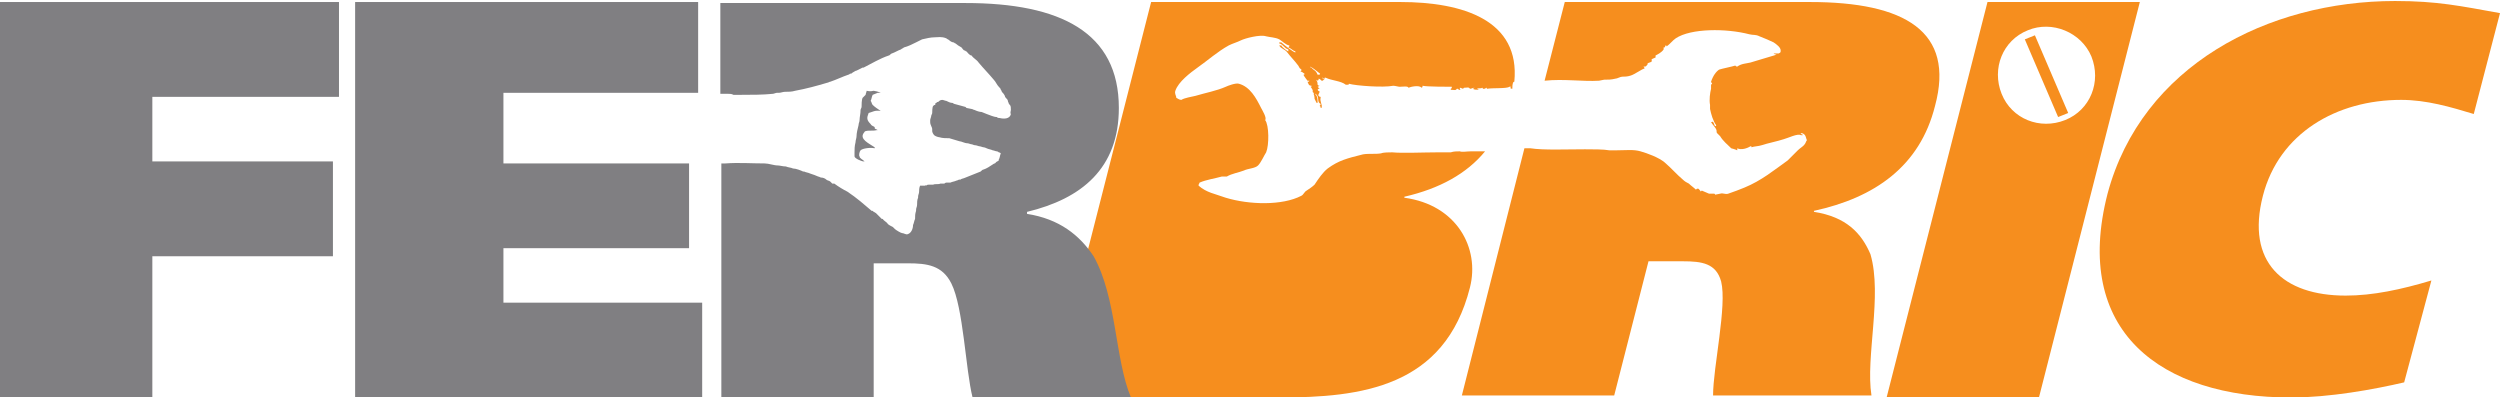 <?xml version="1.0" encoding="utf-8"?>
<!-- Generator: Adobe Illustrator 17.0.0, SVG Export Plug-In . SVG Version: 6.00 Build 0)  -->
<!DOCTYPE svg PUBLIC "-//W3C//DTD SVG 1.0//EN" "http://www.w3.org/TR/2001/REC-SVG-20010904/DTD/svg10.dtd">
<svg version="1.0" id="Capa_1" xmlns="http://www.w3.org/2000/svg" xmlns:xlink="http://www.w3.org/1999/xlink" x="0px" y="0px"
	 width="247.8px" height="39.4px" viewBox="0 0 247.8 39.4" style="enable-background:new 0 0 247.8 39.4;" xml:space="preserve">
<style type="text/css">
	.st0{fill:#807F82;}
	.st1{fill:#F68E1E;}
</style>
<g>
	<polygon class="st0" points="0,39.4 15.1,39.4 15.1,25.4 33,25.4 33,16 15.1,16 15.1,9.6 33.6,9.6 33.6,0.2 0,0.2 0,39.4 	"/>
	<path class="st1" d="M150.1,8.1c0.6-6.1-5.1-7.9-11.3-7.9h-24.7l-10,39.2h22.7c8.1,0,16.4-1,18.9-10.9c1-3.9-1.3-8.2-6.5-8.9l0-0.1
		c3.5-0.8,6.2-2.3,8-4.5c-0.5,0-1,0-1.4,0c-0.4,0-0.9,0.1-1.1,0c-0.3,0-0.6,0-0.9,0.1c-0.2,0-0.9,0-1.3,0c-1.4,0-3.5,0.1-4.5,0
		c-0.3,0-0.9,0-1.1,0.1c-0.6,0.1-1.2,0-1.8,0.1c-1.6,0.4-2.4,0.6-3.5,1.4c-0.5,0.4-0.9,1-1.3,1.6c-0.2,0.2-0.5,0.4-0.8,0.6
		c-0.2,0.1-0.3,0.4-0.5,0.5c-1.9,1-5.2,0.9-7.5,0.2c-1.1-0.4-1.9-0.5-2.7-1.2c0-0.2,0.1-0.2,0.1-0.3c0.7-0.3,1.5-0.4,2.2-0.6
		c0.1,0,0.4,0,0.5,0c0.5-0.3,1.2-0.4,1.7-0.6c0.4-0.2,1.1-0.2,1.4-0.5c0.3-0.3,0.6-1,0.8-1.3c0.3-0.7,0.3-2.7-0.1-3.2
		c0.2-0.2-0.3-1-0.4-1.2c-0.5-1-1.1-2.1-2.2-2.4c-0.3-0.1-1.1,0.2-1.3,0.3c-0.9,0.4-2,0.6-3,0.9c-0.4,0.1-1.1,0.2-1.4,0.4
		c-0.2,0-0.3-0.1-0.5-0.2c0-0.2-0.2-0.4-0.1-0.7c0.3-0.9,1.5-1.8,2.2-2.3c1-0.7,2-1.6,3.1-2.2c0.4-0.2,0.8-0.3,1.2-0.5
		c0.4-0.2,1.9-0.6,2.5-0.4c0.4,0.1,0.9,0.1,1.3,0.3c0.2,0.1,0.7,0.6,1,0.6c0,0.1,0,0.1-0.1,0.2c0.3,0.1,0.4,0.3,0.7,0.4
		c0,0,0,0.1,0,0.1c-0.2,0-1.3-0.9-1.4-1c-0.1,0-0.1,0-0.2,0c0,0,0,0,0,0.1c0.4,0.1,0.5,0.5,0.9,0.6c0,0.1,0,0.1,0,0.2
		c-0.2-0.1-0.6-0.4-0.7-0.6c-0.1,0-0.1,0-0.2,0c0.1,0.3,0.6,0.4,0.8,0.7c0.3,0.4,0.7,0.8,1,1.2c0.2,0.2,0.1,0.3,0.4,0.5
		c0,0.1,0,0.1-0.1,0.2c0.2,0,0.2,0.1,0.4,0.2c0,0.1,0,0.1-0.1,0.1c0,0.1,0.4,0.6,0.4,0.6c0.1,0,0.1,0,0.2,0c-0.1,0.1,0,0.1-0.2,0.1
		c0.1,0.2,0.1,0.4,0.4,0.4c0,0.1,0,0.1-0.1,0.1c0.1,0.1,0.3,0.4,0.2,0.5c0.1,0.1,0,0.1,0.2,0.1c-0.1,0,0,0-0.1,0.1
		c0.1,0.2,0.1,0.5,0.1,0.5c0.1,0.2,0.1,0.2,0.2,0.4c0,0,0.1,0,0.1,0c0-0.2,0-0.7-0.2-0.8c0,0,0-0.1,0-0.1c0.1,0,0,0,0.1,0.1
		c0.3,0.3,0,0.7,0.4,0.9c0,0.1,0,0.1-0.1,0.2c0.1,0.1,0.1,0,0.1,0.2c0,0,0,0,0.1,0c0,0,0,0,0-0.1c0.1-0.1-0.2-0.6-0.1-0.9
		c0,0,0,0,0-0.1c-0.1,0-0.1,0-0.2-0.1c-0.1-0.1,0.1-0.3,0.1-0.4c0-0.1-0.1,0-0.2-0.2c0.1-0.1,0-0.1,0.2-0.1
		c-0.1-0.1-0.1-0.1-0.2-0.2c0.1,0,0,0,0.2-0.1c-0.1,0-0.1,0-0.2-0.1c0-0.1,0-0.3-0.1-0.4c0,0,0-0.1,0-0.1l0.1,0.1
		c0.1-0.1,0.1,0,0.1-0.2c0.1,0,0.2,0.1,0.3,0.2c0.2,0,0.1,0,0.2-0.1c0,0,0.1,0,0.1,0c0,0-0.1-0.1-0.2-0.1c0-0.1,0,0,0-0.1
		c0-0.1,0,0,0.1,0.1c0,0,0,0,0.1,0c0,0,0,0,0-0.1c0,0,0,0,0.1,0c-0.1-0.2-0.4-0.3-0.5-0.5c0,0.1,0,0-0.1,0.2c-0.1,0-0.1,0-0.2,0
		c-0.2-0.5-0.4-0.4-0.6-0.7c0,0,0,0-0.1,0c0,0,0-0.1,0-0.1c0.5,0.3,1,0.8,1.5,1.1c0.6,0.3,1.5,0.3,2,0.7c0.3,0,0.3,0,0.3-0.1
		c0.7,0.2,3.4,0.4,4.4,0.2c0.2,0,0.5,0.1,0.6,0.1c0.3,0,0.9-0.1,0.9,0.1c0.2-0.1,1.1-0.3,1.3,0c0.1-0.1,0.1,0,0.1-0.2
		c0.4,0.1,2.6,0.1,2.9,0.1c0,0,0,0,0,0.1c0,0.1,0,0-0.1,0.1c0,0,0,0,0,0.1c0.3,0,0.5,0.1,0.6-0.1c0.2,0,0.1,0,0.2,0.1
		c0.1,0,0.1,0,0.2,0c-0.1,0,0,0-0.1-0.1c0,0,0,0,0-0.1c0.2,0,0.3,0.2,0.4,0c0.3,0,0.5-0.1,0.6,0.1c0.2,0,0.2-0.1,0.5-0.1
		c-0.1,0,0,0-0.2,0.1c0.1,0.1,0.4,0.1,0.7,0.1c-0.1,0-0.1,0-0.3-0.1c0.2-0.1,0.4,0,0.5-0.1c0.1,0,0,0,0.1,0.1c0.2,0,0.2,0,0.3-0.1
		c0.1,0,0,0,0.1,0.1c0.5-0.1,2,0,2.2-0.2c0.1,0,0.1,0,0.2,0c-0.1,0.1,0,0-0.1,0.1c0,0,0,0.1,0.2,0.1C149.9,8.2,150,8.1,150.1,8.1
		C150.1,8.1,150.1,8.1,150.1,8.1L150.1,8.1z"/>
	<path class="st1" d="M179.4,0.2h-24.3l-2,7.8c1.9-0.2,3.8,0.1,5.4,0c0.1,0,0.4-0.1,0.5-0.1c0.4,0,0.7,0,1.1-0.1
		c0.2,0,0.5-0.2,0.7-0.2c0.2,0,0.5,0,0.8-0.1c0.4-0.1,1.2-0.7,1.4-0.7c0-0.1,0-0.1-0.1-0.2c0.3,0,0.2,0,0.4-0.2c0-0.1,0,0,0-0.1
		c0.1-0.1,0.3-0.1,0.4-0.2c0.1-0.1,0,0,0-0.2c0.1-0.1,0.2-0.1,0.4-0.2c0-0.1,0,0,0-0.2c0.2-0.1,0.6-0.3,0.8-0.6c0-0.1,0-0.1,0-0.2
		c0,0,0.1,0,0.1,0c0.1-0.1,0-0.1,0.1-0.2c0,0,0.1,0,0.1,0.1c0.3-0.2,0.6-0.6,0.9-0.8c1.5-1,5-1,7.3-0.4c0.4,0.1,0.6,0,1,0.2
		c0.5,0.2,1,0.4,1.4,0.6c0.3,0.2,0.7,0.5,0.7,0.8c0,0.2,0,0.2-0.2,0.3c-0.1,0-0.2,0-0.5,0c0.1,0.1,0.2,0.1,0.3,0.1
		c-0.2,0.1-0.3,0.1-0.6,0.2c-0.6,0.2-1.4,0.4-2,0.6c-0.4,0.1-0.9,0.1-1.3,0.4c-0.1,0-0.1,0-0.2-0.1c-0.3,0.1-1.3,0.3-1.6,0.4
		c-0.3,0.2-0.6,0.6-0.8,1.2c0,0.1,0.1,0.1,0.1,0.2l-0.1,0.1c0,0.1,0,0.2,0,0.4c-0.1,0.4-0.2,1.1-0.1,1.6c0,0.1,0,0.3,0,0.4
		c0.1,0.5,0.3,1.2,0.6,1.6c0,0,0,0.1,0,0.1c0,0,0,0-0.1,0c-0.1-0.1-0.1-0.3-0.2-0.4c-0.1-0.1,0,0-0.2,0c0.1,0.2,0.4,0.5,0.5,0.7
		c0.1,0.2,0,0.3,0.1,0.4c0.1,0.1,0.2,0.2,0.3,0.3c0.3,0.5,0.7,0.8,1.1,1.2c0,0,0.4,0.1,0.6,0.2c0-0.1,0,0,0-0.2c0.4,0.2,1,0,1.3-0.2
		c0,0,0,0,0.1,0c0,0,0,0,0,0.1c0.3-0.1,0.7-0.1,1-0.2c0.6-0.2,1.6-0.4,2.2-0.6c0.4-0.1,1.4-0.6,1.7-0.4c0.1,0,0.1,0,0.2,0
		c-0.1-0.1,0-0.1-0.2-0.1c0,0,0,0,0-0.1c0.1,0,0.2,0,0.3,0.1c0.2,0.1,0.2,0.4,0.3,0.6c-0.1,0.1-0.1,0.3-0.3,0.5
		c-0.2,0.2-0.4,0.3-0.6,0.5c-0.3,0.3-0.7,0.7-1,1c-1.4,1-2.6,2-4.3,2.7c-0.5,0.2-1,0.4-1.6,0.6c-0.3,0.1-0.5-0.1-0.8,0
		c-0.1,0-0.4,0.1-0.5,0.1c0,0,0-0.1-0.1-0.1c-0.2,0-0.3,0-0.5,0c-0.2-0.1-0.5-0.2-0.7-0.3c0,0-0.1,0-0.1,0.1
		c-0.1-0.1-0.2-0.3-0.3-0.3c-0.1,0-0.1,0-0.2,0.1c-0.2-0.2-0.5-0.4-0.7-0.6c-0.2-0.1-0.4-0.2-0.6-0.4c-0.6-0.5-1.1-1.1-1.8-1.7
		c-0.6-0.5-1.7-0.9-2.4-1.1c-0.7-0.2-1.4-0.1-2.3-0.1c-0.3,0-0.6,0-0.8,0c-0.5-0.1-1.6-0.1-2.4-0.1c-1.9,0-4.1,0.1-5.4-0.1
		c-0.2,0-0.4,0-0.6,0l-6.2,24.5h15.1l3.4-13.3h3.4c1.9,0,3.3,0.2,3.8,2c0.6,2.4-0.8,8.5-0.8,11.3h15.7c-0.6-3.8,1.1-9.9-0.1-14
		c-0.9-2.1-2.4-3.7-5.6-4.2l0-0.1c6-1.3,10.5-4.4,12-10.4C193.8,3.1,188.8,0.2,179.4,0.2L179.4,0.2z"/>
	<path class="st1" d="M212.1,0.2h-15.1l-10,39.2h15.1L212.1,0.2L212.1,0.2z M207.3,5.6c1,2.5-0.1,5.3-2.6,6.3
		c-2.5,1-5.3-0.1-6.3-2.6c-1-2.5,0.1-5.3,2.6-6.3C203.4,2,206.3,3.2,207.3,5.6L207.3,5.6z M204,11.6l1-0.4l-3.3-7.7l-1,0.4L204,11.6
		L204,11.6z"/>
	<path class="st1" d="M241,27.8c-3,0.9-5.8,1.5-8.5,1.5c-6.2,0-9.9-3.3-8.2-9.9c1.6-6.2,7.3-9.5,13.7-9.5c2.5,0,4.9,0.7,7.2,1.4
		l2.6-10c-3.9-0.7-6.2-1.2-10.4-1.2c-12.6,0-25.1,6.4-28.5,19.1c-3.5,13.6,5.2,20.2,18.2,20.2c3.8,0,8.2-0.8,11.2-1.5L241,27.8
		L241,27.8z"/>
	<path class="st0" d="M84.7,15.1c0,0.1,0,0.3,0,0.4c0,0.2,0.7,0.5,0.9,0.5c0.1,0,0,0,0.1,0c-0.2-0.2-0.5-0.3-0.5-0.5
		c-0.1-0.1,0-0.5,0.1-0.6c0.2-0.2,1-0.3,1.4-0.2c0,0,0,0,0-0.1c-0.6-0.4-1.5-0.8-1.1-1.4c0.1-0.1,0.1-0.2,0.2-0.2
		c0.3-0.1,0.7,0,1.1-0.1c0,0,0.1,0,0.1,0c-0.1-0.1-0.3-0.1-0.3-0.2c0,0,0,0,0-0.1c-0.1-0.1-0.3-0.1-0.4-0.3
		c-0.4-0.4-0.4-0.6-0.2-1.1c0.4-0.1,0.6-0.3,1.2-0.2c0,0,0,0,0,0c-0.3-0.2-0.6-0.4-0.8-0.6c-0.1-0.1-0.1-0.3-0.2-0.4
		c0.1-0.2,0.1-0.4,0.2-0.6c0.2-0.1,0.3-0.1,0.5-0.2c0.1,0,0.2,0,0.3,0c-0.2-0.1-0.6-0.2-0.7-0.2C86.2,9.1,86,9,85.9,9
		c0,0.1-0.1,0.3-0.1,0.4c-0.1,0.1-0.2,0.2-0.3,0.3c-0.1,0.2-0.1,0.7-0.1,0.9c0,0.1-0.1,0.2-0.1,0.3c0,0.4-0.1,0.7-0.1,1
		c0,0.2-0.1,0.3-0.1,0.5c-0.1,0.4-0.2,0.8-0.2,1.1c0,0.2-0.1,0.4-0.1,0.6C84.7,14.5,84.7,14.8,84.7,15.1L84.7,15.1z M110.9,10.7
		c0-7.5-5.8-10.4-15.2-10.4H71.4v9c0.3,0,0.6,0,0.8,0c0.2,0,0.3,0,0.5,0.1c0.2,0,0.4,0,0.5,0c0.1,0,0.2,0,0.3,0c1,0,2.1,0,3.1-0.1
		c0.1,0,0.3-0.1,0.4-0.1c0.1,0,0.1,0,0.2,0c0.2,0,0.4-0.1,0.6-0.1c0.3,0,0.7,0,1-0.1C79.9,8.8,81,8.5,82,8.2c0.1,0,0.2-0.1,0.3-0.1
		c0.6-0.2,1.2-0.5,1.8-0.7c0.1,0,0.1-0.1,0.2-0.1c0.1,0,0.1,0,0.2-0.1C84.7,7.1,84.8,7,84.9,7c0.2-0.1,0.4-0.2,0.6-0.3
		c0,0,0.1,0,0.1,0c0.8-0.4,1.6-0.9,2.5-1.2c0.1,0,0.2-0.2,0.3-0.2c0.3-0.1,0.6-0.3,0.9-0.4c0.1-0.1,0.2-0.1,0.3-0.2
		c0.4-0.1,0.8-0.3,1.2-0.5c0.2-0.1,0.4-0.2,0.6-0.3c0.4-0.1,0.9-0.2,1.2-0.2c0.4,0,0.7-0.1,1.2,0.1c0.1,0.1,0.2,0.1,0.3,0.2
		c0.1,0.1,0.3,0.2,0.4,0.2c0.1,0,0.1,0.1,0.2,0.1c0.1,0.1,0.4,0.3,0.6,0.4C95.4,4.8,95.5,5,95.6,5c0.1,0,0.1,0.1,0.2,0.1
		c0.1,0.1,0.3,0.4,0.5,0.4c0.2,0.3,0.5,0.4,0.7,0.7c0.5,0.6,1,1.1,1.5,1.7c0.2,0.2,0.3,0.5,0.5,0.7c0.1,0.1,0.2,0.2,0.2,0.3
		c0,0,0.1,0.1,0.1,0.2c0.1,0.1,0.2,0.2,0.3,0.4c0,0.1,0.1,0.2,0.1,0.2c0.1,0.1,0.2,0.2,0.2,0.3c0,0.1,0.1,0.2,0.1,0.3
		c0,0,0.1,0.1,0.1,0.1c0.1,0.1,0.1,0.3,0.1,0.5c0,0.1-0.1,0.3,0,0.4c-0.1,0.5-0.7,0.5-1.1,0.4c-0.1,0-0.2,0-0.3-0.1
		c-0.3,0-0.7-0.2-1-0.3c-0.2-0.1-0.3-0.1-0.5-0.2c-0.2,0-0.5-0.1-0.7-0.2c-0.1,0-0.2-0.1-0.3-0.1c-0.1,0-0.4-0.1-0.5-0.1
		c0,0-0.1-0.1-0.1-0.1c-0.3-0.1-0.8-0.2-1.1-0.3c-0.1,0-0.1-0.1-0.2-0.1c-0.2,0-0.4-0.1-0.6-0.2c-0.1,0-0.3-0.1-0.4-0.1
		c-0.2,0-0.3,0.1-0.4,0.2c-0.1,0-0.1,0-0.2,0.1c-0.1,0-0.1,0.1-0.1,0.2c-0.1,0-0.1,0-0.2,0.1c-0.1,0.1-0.1,0.6-0.1,0.7
		c0,0.1-0.1,0.2-0.1,0.3c0,0.1-0.1,0.3-0.1,0.4c0,0.1,0,0.1,0,0.2c0,0.3,0.2,0.5,0.2,0.7c0,0.1,0,0.1,0,0.2c0,0.1,0.1,0.3,0.2,0.4
		c0.1,0.1,0.4,0.2,0.5,0.2c0.3,0.1,0.7,0.1,1,0.1c0.3,0.1,0.7,0.2,1,0.3c0.2,0,0.5,0.2,0.8,0.2c0.1,0,0.3,0.1,0.4,0.1
		c0.1,0,0.2,0.1,0.4,0.1c0.1,0,0.3,0.1,0.4,0.1c0.1,0,0.3,0.1,0.4,0.1c0.1,0,0.3,0.1,0.3,0.1c0.2,0.1,0.4,0.1,0.6,0.2
		c0.1,0,0.3,0.1,0.4,0.1c0.1,0,0.2,0.1,0.2,0.1c0.1,0,0.2,0.1,0.2,0.1c-0.1,0.2-0.1,0.5-0.2,0.6c0,0,0,0.1,0,0.1
		c-0.1,0.1-0.2,0.1-0.3,0.2c0,0.1-0.2,0.1-0.3,0.2c-0.3,0.2-0.6,0.4-0.9,0.5c-0.1,0-0.2,0.1-0.3,0.2c-0.5,0.2-1,0.4-1.5,0.6
		c-0.2,0.1-0.4,0.1-0.5,0.2c0,0,0,0-0.1,0c-0.1,0-0.2,0.1-0.3,0.1c-0.2,0.1-0.4,0.1-0.6,0.2c0,0-0.4,0-0.4,0c-0.1,0-0.2,0.1-0.2,0.1
		c-0.1,0-0.2,0-0.4,0c0,0,0,0,0,0c-0.2,0.1-0.5,0-0.7,0.1c0,0,0,0,0,0c0,0-0.1,0-0.1,0c-0.1,0-0.2,0-0.3,0c-0.1,0-0.2,0-0.3,0.1
		c0-0.1-0.1,0-0.1,0c-0.1,0-0.4,0-0.5,0c-0.1,0.2-0.1,0.5-0.1,0.6c0,0.2-0.1,0.3-0.1,0.5l0,0.1c-0.1,0.2-0.1,0.5-0.1,0.7
		c0,0.2-0.1,0.3-0.1,0.5l0,0.1c-0.1,0.3-0.1,0.5-0.1,0.8c-0.1,0.2-0.1,0.4-0.2,0.6c0,0.4-0.2,0.8-0.5,0.9c-0.2,0.1-0.4-0.1-0.6-0.1
		c-0.1,0-0.6-0.3-0.7-0.4c0,0-0.1-0.1-0.2-0.2c-0.2-0.1-0.4-0.2-0.5-0.3c-0.1-0.2-0.4-0.3-0.5-0.5c0,0-0.1,0-0.1,0
		c-0.1-0.1-0.2-0.2-0.3-0.3c0,0,0,0,0,0c-0.1-0.1-0.2-0.2-0.3-0.3c-0.1,0-0.1-0.1-0.2-0.1c0,0-0.1-0.1-0.1-0.1c0,0-0.1,0-0.1,0
		c-0.7-0.6-1.5-1.3-2.4-1.9c-0.4-0.2-0.9-0.5-1.3-0.8c-0.1,0-0.2,0-0.2,0c-0.1-0.1-0.1-0.1-0.2-0.2c-0.1-0.1-0.3-0.1-0.4-0.2
		c-0.1-0.1-0.3-0.2-0.5-0.2c-0.1,0-0.2-0.1-0.3-0.1c-0.2-0.1-0.5-0.2-0.8-0.3c-0.2-0.1-0.4-0.1-0.6-0.2c0,0-0.1,0-0.1,0
		c-0.2-0.1-0.7-0.3-1-0.3c-0.2-0.1-0.5-0.1-0.7-0.2c-0.3,0-0.6-0.1-0.8-0.1c-0.4,0-0.9-0.2-1.3-0.2c-1.3,0-2.6-0.1-3.9,0
		c-0.1,0-0.3,0-0.4,0v23.4h15.1V26.1h3.4c1.9,0,3.4,0.2,4.3,2c1.2,2.4,1.4,8.5,2.1,11.3h15.7c-1.6-3.8-1.4-9.9-3.7-14
		c-1.4-2.1-3.4-3.7-6.6-4.2V21C107.2,19.7,110.9,16.7,110.9,10.7L110.9,10.7z"/>
	<polygon class="st0" points="35.2,39.4 69.6,39.4 69.6,30 49.9,30 49.9,24.6 68.3,24.6 68.3,16.2 49.9,16.2 49.9,9.2 69.2,9.2 
		69.2,0.2 35.2,0.2 35.2,39.4 	"/>
</g>
</svg>
